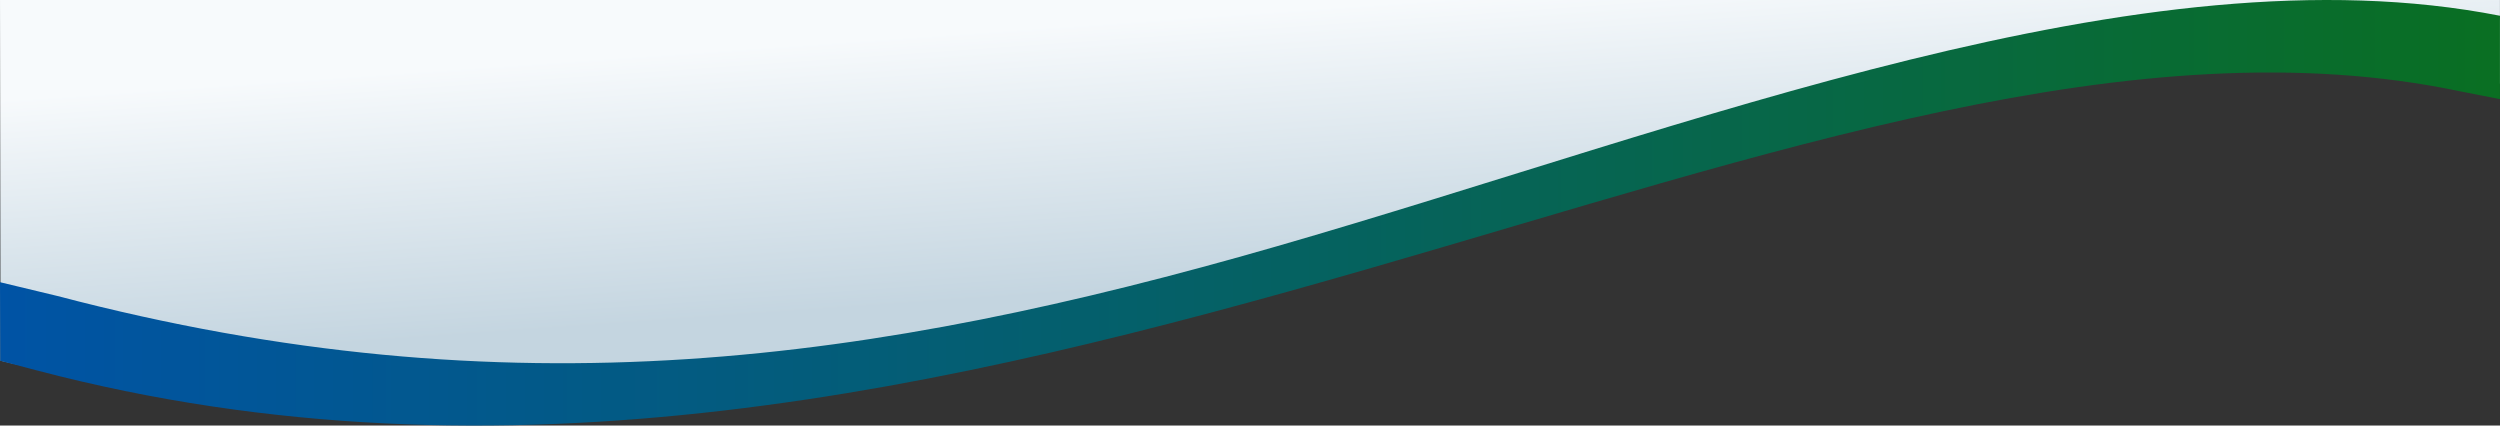 <?xml version="1.0" encoding="UTF-8" standalone="no"?>
<svg
   width="939.021"
   height="159.842"
   viewBox="0 0 939.021 159.842"
   version="1.1"
   xml:space="preserve"
   id="svg5"
   xmlns="http://www.w3.org/2000/svg"
   xmlns:svg="http://www.w3.org/2000/svg">
  <rect x="0" y="0" width="939.021" height="159.842" fill="#333333" stroke="none"/>
  <g
   id="g2"
   transform="translate(0,-1.549)">
    <path
   d="M 939,33.014 C 792.052,-19.345 386.487,159.402 186.064,159.402 90.914,159.402 0.217,137.033 0.217,137.033 L 0,0 h 939 z"
   style="fill:url(#gradientFill)"
   id="path2" /><path
   d="M 14.129,140.755 0.105,137.072 0,107.542 21.496,112.707 C 191.726,157.42 328.702,137.528 479.486,94.083 635.176,49.224 804.376,-18.996 939.021,7.472 L 939,9.429 V 38.78 L 924.043,35.849 C 802.463,10.237 664.073,59.257 513.42,102.664 357.863,147.485 189.747,186.883 14.129,140.755 Z"
   style="fill:url(#topStroke)"
   id="path1" />
    
  </g>
  <defs
   id="defs5">
    <linearGradient
   id="topStroke"
   x1="0"
   y1="0"
   x2="1"
   y2="0"
   gradientUnits="userSpaceOnUse"
   gradientTransform="matrix(994.138,0,0,545.232,-12.33,-13.084)">
      <stop
   offset="0"
   style="stop-color:rgb(0,83,166);stop-opacity:1"
   id="stop2" />
      <stop
   offset="1"
   style="stop-color:rgb(10,112,29);stop-opacity:1"
   id="stop3" />
    </linearGradient>
    <linearGradient
   id="gradientFill"
   x1="119.934"
   y1="15.475"
   x2="266.949"
   y2="371.408"
   gradientTransform="scale(2.427,0.412)"
   gradientUnits="userSpaceOnUse">
      <stop
   offset="7%"
   stop-color="#f7fafc"
   id="stop4" />
      <stop
   offset="66%"
   stop-color="#c4d5e0"
   id="stop5" />
    </linearGradient>
  </defs>
</svg>
